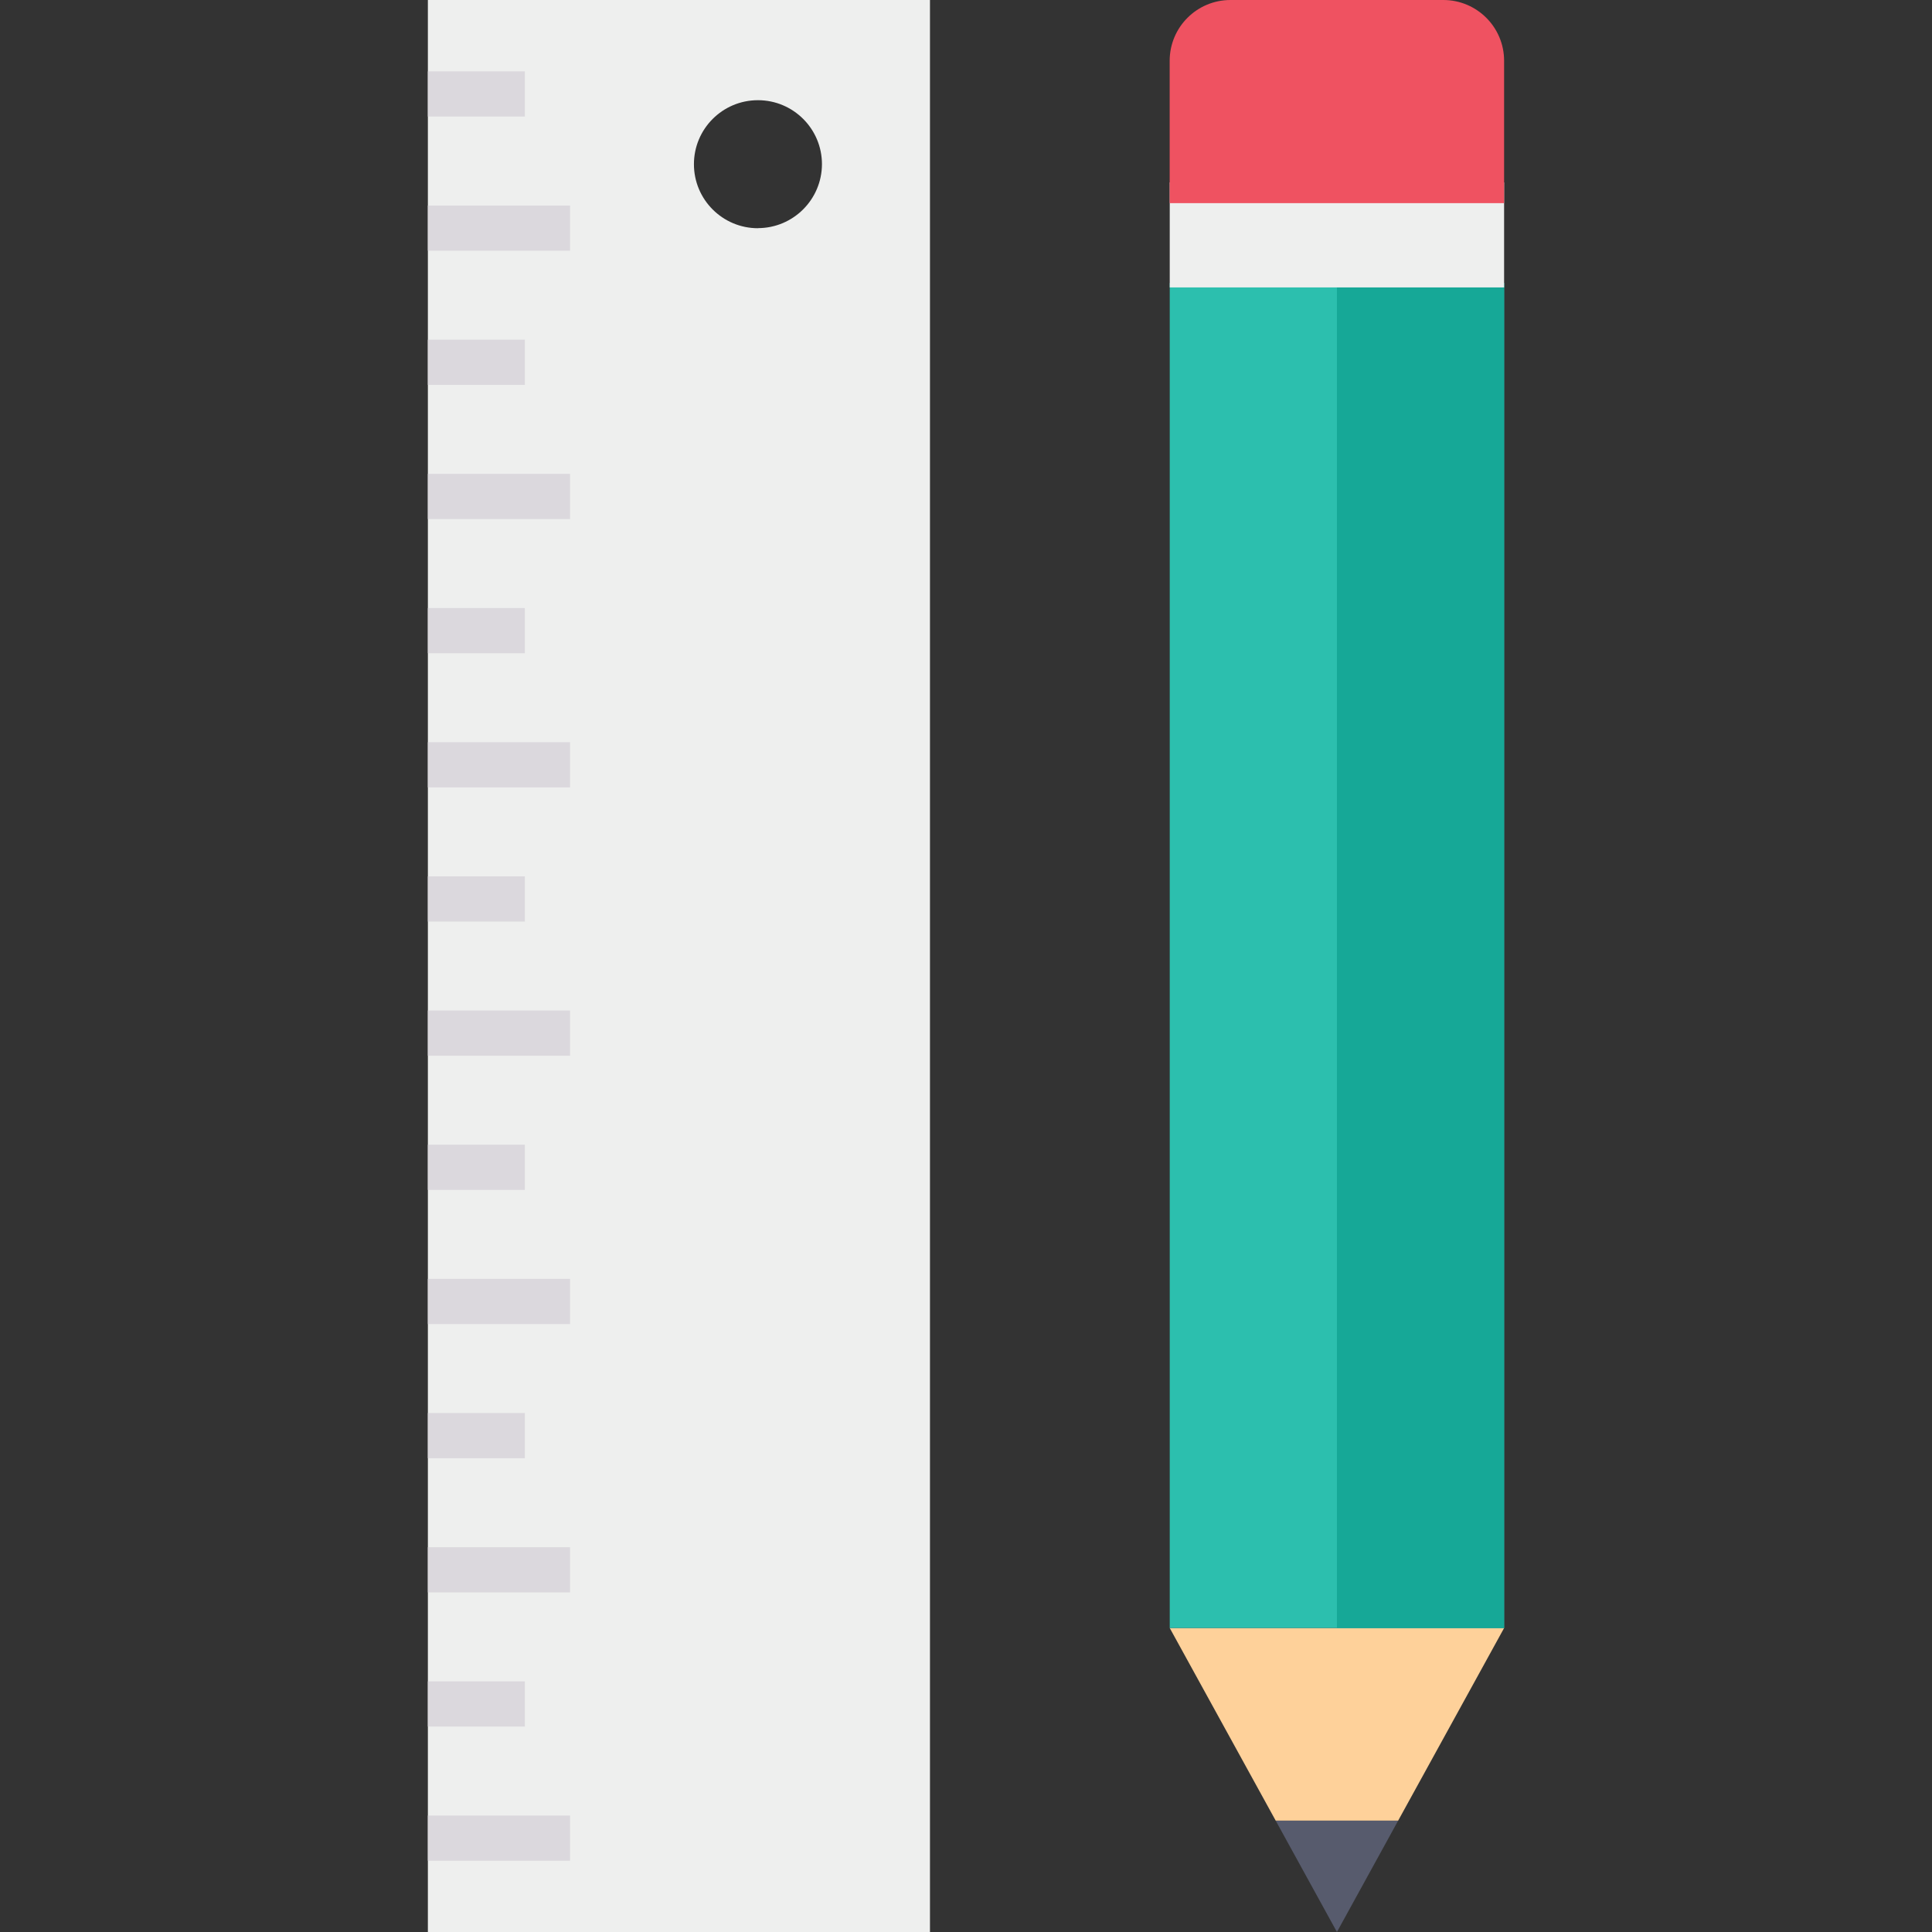 <svg id="Capa_1" enable-background="new 0 0 503.881 503.881" height="512" viewBox="0 0 503.881 503.881" width="512" xmlns="http://www.w3.org/2000/svg"><rect x="0" y="0" width="503.881" height="503.881" fill="#333333" stroke="none"/><g><g id="icon_82_"><path d="m364.654 474.827-15.971 29.054-15.977-29.054z" fill="#575b6d"/><path d="m392.282 424.604-27.628 50.223h-31.948l-27.628-50.223z" fill="#fed19a"/><path d="m305.078 73.808h87.204v350.796h-87.204z" fill="#2cbfae"/><path d="m348.683 73.808h43.605v350.796h-43.605z" fill="#16a897"/><path d="m305.078 47.565h87.204v27.398h-87.204z" fill="#eeefee"/><path d="m392.282 15.853v37.128h-87.222v-37.128c0-8.755 7.098-15.853 15.853-15.853h55.492c8.755-.013 15.864 7.074 15.877 15.83z" fill="#ef5261"/><path d="m111.593 0v503.881h130.95v-503.881zm86.085 59.523c-9.221 0-16.696-7.475-16.696-16.696s7.475-16.696 16.696-16.696 16.696 7.475 16.696 16.696c-.029 9.205-7.491 16.656-16.696 16.672z" fill="#eeefee"/><g fill="#dbd8dd"><path d="m111.593 18.611h25.294v11.787h-25.294z"/><path d="m111.593 53.606h37.081v11.787h-37.081z"/><path d="m111.593 88.595h25.294v11.787h-25.294z"/><path d="m111.593 123.589h37.081v11.787h-37.081z"/><path d="m111.593 158.578h25.294v11.787h-25.294z"/><path d="m111.593 193.573h37.081v11.787h-37.081z"/><path d="m111.593 228.562h25.294v11.787h-25.294z"/><path d="m111.593 263.556h37.081v11.787h-37.081z"/><path d="m111.593 298.545h25.294v11.787h-25.294z"/><path d="m111.593 333.54h37.081v11.787h-37.081z"/><path d="m111.593 368.529h25.294v11.787h-25.294z"/><path d="m111.593 403.523h37.081v11.787h-37.081z"/><path d="m111.593 438.512h25.294v11.787h-25.294z"/><path d="m111.593 473.507h37.081v11.787h-37.081z"/></g></g></g></svg>